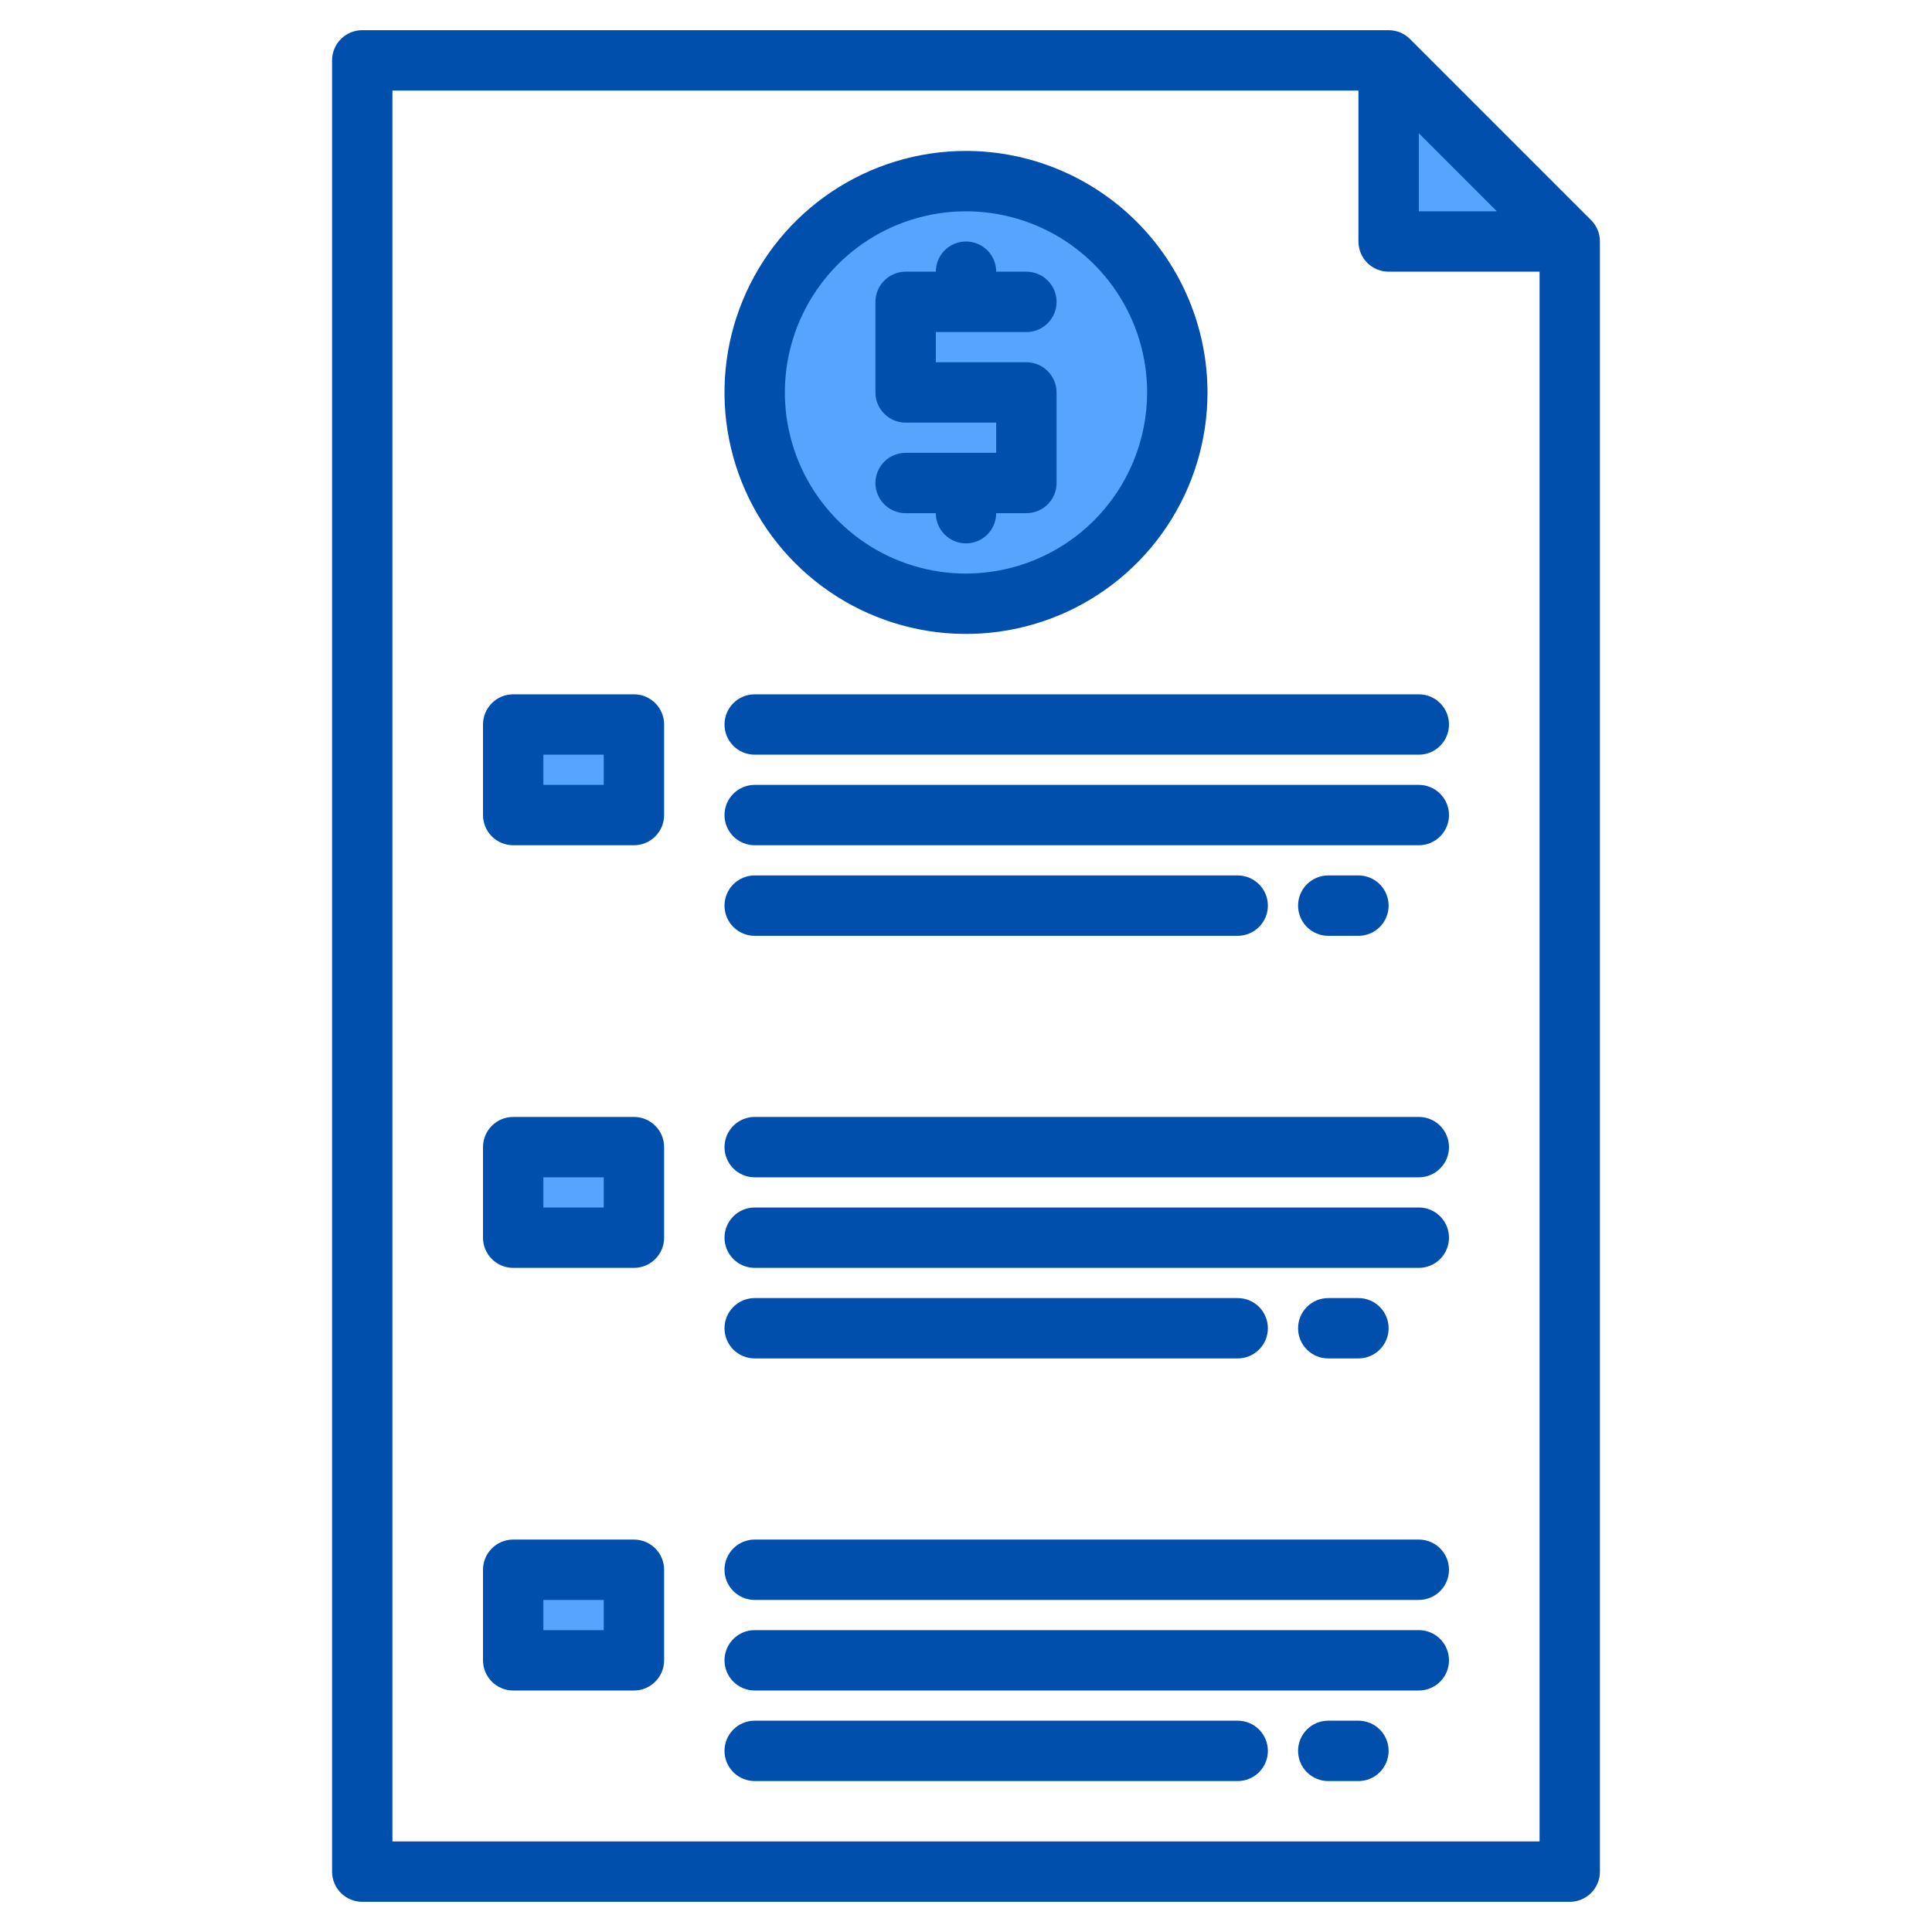 <svg width="100" height="100" viewBox="0 0 100 100" fill="none" xmlns="http://www.w3.org/2000/svg">
<path d="M71.484 12.5H80.859L71.484 3.125V12.5Z" fill="#57A4FF"/>
<path d="M26.172 37.5H32.422V42.188H26.172V37.5Z" fill="#57A4FF"/>
<path d="M26.172 59.375H32.422V64.062H26.172V59.375Z" fill="#57A4FF"/>
<path d="M26.172 81.25H32.422V85.938H26.172V81.25Z" fill="#57A4FF"/>
<path d="M49.609 31.25C55.65 31.25 60.547 26.353 60.547 20.312C60.547 14.272 55.65 9.375 49.609 9.375C43.569 9.375 38.672 14.272 38.672 20.312C38.672 26.353 43.569 31.25 49.609 31.25Z" fill="#57A4FF"/>
<path d="M73.438 35.938H39.062C38.648 35.938 38.251 36.102 37.958 36.395C37.665 36.688 37.5 37.086 37.5 37.5C37.5 37.914 37.665 38.312 37.958 38.605C38.251 38.898 38.648 39.062 39.062 39.062H73.438C73.852 39.062 74.249 38.898 74.542 38.605C74.835 38.312 75 37.914 75 37.5C75 37.086 74.835 36.688 74.542 36.395C74.249 36.102 73.852 35.938 73.438 35.938Z" fill="#004FAC"/>
<path d="M73.438 40.625H39.062C38.648 40.625 38.251 40.79 37.958 41.083C37.665 41.376 37.5 41.773 37.5 42.188C37.5 42.602 37.665 42.999 37.958 43.292C38.251 43.585 38.648 43.75 39.062 43.75H73.438C73.852 43.75 74.249 43.585 74.542 43.292C74.835 42.999 75 42.602 75 42.188C75 41.773 74.835 41.376 74.542 41.083C74.249 40.79 73.852 40.625 73.438 40.625Z" fill="#004FAC"/>
<path d="M39.062 48.438H64.062C64.477 48.438 64.874 48.273 65.167 47.98C65.46 47.687 65.625 47.289 65.625 46.875C65.625 46.461 65.46 46.063 65.167 45.77C64.874 45.477 64.477 45.312 64.062 45.312H39.062C38.648 45.312 38.251 45.477 37.958 45.77C37.665 46.063 37.5 46.461 37.5 46.875C37.5 47.289 37.665 47.687 37.958 47.98C38.251 48.273 38.648 48.438 39.062 48.438Z" fill="#004FAC"/>
<path d="M70.312 48.438C70.727 48.438 71.124 48.273 71.417 47.98C71.71 47.687 71.875 47.289 71.875 46.875C71.875 46.461 71.71 46.063 71.417 45.77C71.124 45.477 70.727 45.312 70.312 45.312H68.75C68.336 45.312 67.938 45.477 67.645 45.77C67.352 46.063 67.188 46.461 67.188 46.875C67.188 47.289 67.352 47.687 67.645 47.98C67.938 48.273 68.336 48.438 68.75 48.438H70.312Z" fill="#004FAC"/>
<path d="M73.438 57.812H39.062C38.648 57.812 38.251 57.977 37.958 58.27C37.665 58.563 37.5 58.961 37.5 59.375C37.5 59.789 37.665 60.187 37.958 60.48C38.251 60.773 38.648 60.938 39.062 60.938H73.438C73.852 60.938 74.249 60.773 74.542 60.48C74.835 60.187 75 59.789 75 59.375C75 58.961 74.835 58.563 74.542 58.27C74.249 57.977 73.852 57.812 73.438 57.812Z" fill="#004FAC"/>
<path d="M73.438 62.5H39.062C38.648 62.5 38.251 62.665 37.958 62.958C37.665 63.251 37.5 63.648 37.5 64.062C37.5 64.477 37.665 64.874 37.958 65.167C38.251 65.46 38.648 65.625 39.062 65.625H73.438C73.852 65.625 74.249 65.46 74.542 65.167C74.835 64.874 75 64.477 75 64.062C75 63.648 74.835 63.251 74.542 62.958C74.249 62.665 73.852 62.5 73.438 62.5Z" fill="#004FAC"/>
<path d="M39.062 70.312H64.062C64.477 70.312 64.874 70.148 65.167 69.855C65.46 69.562 65.625 69.164 65.625 68.75C65.625 68.336 65.46 67.938 65.167 67.645C64.874 67.352 64.477 67.188 64.062 67.188H39.062C38.648 67.188 38.251 67.352 37.958 67.645C37.665 67.938 37.5 68.336 37.5 68.75C37.5 69.164 37.665 69.562 37.958 69.855C38.251 70.148 38.648 70.312 39.062 70.312Z" fill="#004FAC"/>
<path d="M70.312 70.312C70.727 70.312 71.124 70.148 71.417 69.855C71.71 69.562 71.875 69.164 71.875 68.75C71.875 68.336 71.71 67.938 71.417 67.645C71.124 67.352 70.727 67.188 70.312 67.188H68.75C68.336 67.188 67.938 67.352 67.645 67.645C67.352 67.938 67.188 68.336 67.188 68.75C67.188 69.164 67.352 69.562 67.645 69.855C67.938 70.148 68.336 70.312 68.75 70.312H70.312Z" fill="#004FAC"/>
<path d="M73.438 79.688H39.062C38.648 79.688 38.251 79.852 37.958 80.145C37.665 80.438 37.5 80.836 37.5 81.25C37.5 81.664 37.665 82.062 37.958 82.355C38.251 82.648 38.648 82.812 39.062 82.812H73.438C73.852 82.812 74.249 82.648 74.542 82.355C74.835 82.062 75 81.664 75 81.25C75 80.836 74.835 80.438 74.542 80.145C74.249 79.852 73.852 79.688 73.438 79.688Z" fill="#004FAC"/>
<path d="M73.438 84.375H39.062C38.648 84.375 38.251 84.54 37.958 84.833C37.665 85.126 37.5 85.523 37.5 85.938C37.5 86.352 37.665 86.749 37.958 87.042C38.251 87.335 38.648 87.5 39.062 87.5H73.438C73.852 87.5 74.249 87.335 74.542 87.042C74.835 86.749 75 86.352 75 85.938C75 85.523 74.835 85.126 74.542 84.833C74.249 84.54 73.852 84.375 73.438 84.375Z" fill="#004FAC"/>
<path d="M64.062 89.062H39.062C38.648 89.062 38.251 89.227 37.958 89.52C37.665 89.813 37.5 90.211 37.5 90.625C37.5 91.039 37.665 91.437 37.958 91.73C38.251 92.023 38.648 92.188 39.062 92.188H64.062C64.477 92.188 64.874 92.023 65.167 91.73C65.46 91.437 65.625 91.039 65.625 90.625C65.625 90.211 65.46 89.813 65.167 89.52C64.874 89.227 64.477 89.062 64.062 89.062Z" fill="#004FAC"/>
<path d="M70.312 89.062H68.75C68.336 89.062 67.938 89.227 67.645 89.52C67.352 89.813 67.188 90.211 67.188 90.625C67.188 91.039 67.352 91.437 67.645 91.73C67.938 92.023 68.336 92.188 68.75 92.188H70.312C70.727 92.188 71.124 92.023 71.417 91.73C71.71 91.437 71.875 91.039 71.875 90.625C71.875 90.211 71.71 89.813 71.417 89.52C71.124 89.227 70.727 89.062 70.312 89.062Z" fill="#004FAC"/>
<path d="M82.356 11.395L72.981 2.02C72.687 1.727 72.29 1.562 71.875 1.562H18.75C18.336 1.562 17.938 1.727 17.645 2.02C17.352 2.313 17.188 2.711 17.188 3.125V96.875C17.188 97.289 17.352 97.687 17.645 97.98C17.938 98.273 18.336 98.438 18.75 98.438H81.25C81.664 98.438 82.062 98.273 82.355 97.98C82.648 97.687 82.812 97.289 82.812 96.875V12.5C82.813 12.085 82.648 11.688 82.356 11.395ZM73.438 6.896L77.478 10.938H73.438V6.896ZM79.688 95.312H20.312V4.688H70.312V12.5C70.312 12.914 70.477 13.312 70.77 13.605C71.063 13.898 71.461 14.062 71.875 14.062H79.688V95.312Z" fill="#004FAC"/>
<path d="M32.812 35.938H26.562C26.148 35.938 25.751 36.102 25.458 36.395C25.165 36.688 25 37.086 25 37.5V42.188C25 42.602 25.165 42.999 25.458 43.292C25.751 43.585 26.148 43.75 26.562 43.75H32.812C33.227 43.75 33.624 43.585 33.917 43.292C34.21 42.999 34.375 42.602 34.375 42.188V37.5C34.375 37.086 34.21 36.688 33.917 36.395C33.624 36.102 33.227 35.938 32.812 35.938ZM31.25 40.625H28.125V39.062H31.25V40.625Z" fill="#004FAC"/>
<path d="M32.812 57.812H26.562C26.148 57.812 25.751 57.977 25.458 58.27C25.165 58.563 25 58.961 25 59.375V64.062C25 64.477 25.165 64.874 25.458 65.167C25.751 65.46 26.148 65.625 26.562 65.625H32.812C33.227 65.625 33.624 65.46 33.917 65.167C34.21 64.874 34.375 64.477 34.375 64.062V59.375C34.375 58.961 34.21 58.563 33.917 58.27C33.624 57.977 33.227 57.812 32.812 57.812ZM31.25 62.5H28.125V60.938H31.25V62.5Z" fill="#004FAC"/>
<path d="M32.812 79.688H26.562C26.148 79.688 25.751 79.852 25.458 80.145C25.165 80.438 25 80.836 25 81.25V85.938C25 86.352 25.165 86.749 25.458 87.042C25.751 87.335 26.148 87.5 26.562 87.5H32.812C33.227 87.5 33.624 87.335 33.917 87.042C34.21 86.749 34.375 86.352 34.375 85.938V81.25C34.375 80.836 34.21 80.438 33.917 80.145C33.624 79.852 33.227 79.688 32.812 79.688ZM31.25 84.375H28.125V82.812H31.25V84.375Z" fill="#004FAC"/>
<path d="M50 7.812C47.528 7.812 45.111 8.546 43.055 9.919C41 11.293 39.398 13.245 38.452 15.529C37.505 17.813 37.258 20.326 37.74 22.751C38.222 25.176 39.413 27.403 41.161 29.151C42.909 30.899 45.137 32.09 47.561 32.572C49.986 33.055 52.499 32.807 54.783 31.861C57.068 30.915 59.02 29.313 60.393 27.257C61.767 25.201 62.5 22.785 62.5 20.312C62.496 16.998 61.178 13.821 58.835 11.478C56.491 9.134 53.314 7.816 50 7.812ZM50 29.688C48.146 29.688 46.333 29.138 44.791 28.108C43.25 27.077 42.048 25.613 41.339 23.9C40.629 22.187 40.443 20.302 40.805 18.483C41.167 16.665 42.06 14.995 43.371 13.683C44.682 12.372 46.352 11.479 48.171 11.118C49.99 10.756 51.875 10.942 53.588 11.651C55.301 12.361 56.765 13.562 57.795 15.104C58.825 16.646 59.375 18.458 59.375 20.312C59.372 22.798 58.384 25.181 56.626 26.939C54.869 28.696 52.486 29.685 50 29.688Z" fill="#004FAC"/>
<path d="M54.688 20.312V25C54.688 25.414 54.523 25.812 54.23 26.105C53.937 26.398 53.539 26.562 53.125 26.562H51.562C51.562 26.977 51.398 27.374 51.105 27.667C50.812 27.96 50.414 28.125 50 28.125C49.586 28.125 49.188 27.96 48.895 27.667C48.602 27.374 48.438 26.977 48.438 26.562H46.875C46.461 26.562 46.063 26.398 45.77 26.105C45.477 25.812 45.312 25.414 45.312 25C45.312 24.586 45.477 24.188 45.77 23.895C46.063 23.602 46.461 23.438 46.875 23.438H51.562V21.875H46.875C46.461 21.875 46.063 21.71 45.77 21.417C45.477 21.124 45.312 20.727 45.312 20.312V15.625C45.312 15.211 45.477 14.813 45.77 14.52C46.063 14.227 46.461 14.062 46.875 14.062H48.438C48.438 13.648 48.602 13.251 48.895 12.958C49.188 12.665 49.586 12.5 50 12.5C50.414 12.5 50.812 12.665 51.105 12.958C51.398 13.251 51.562 13.648 51.562 14.062H53.125C53.539 14.062 53.937 14.227 54.23 14.52C54.523 14.813 54.688 15.211 54.688 15.625C54.688 16.039 54.523 16.437 54.23 16.73C53.937 17.023 53.539 17.188 53.125 17.188H48.438V18.75H53.125C53.539 18.75 53.937 18.915 54.23 19.208C54.523 19.501 54.688 19.898 54.688 20.312Z" fill="#004FAC"/>
</svg>

